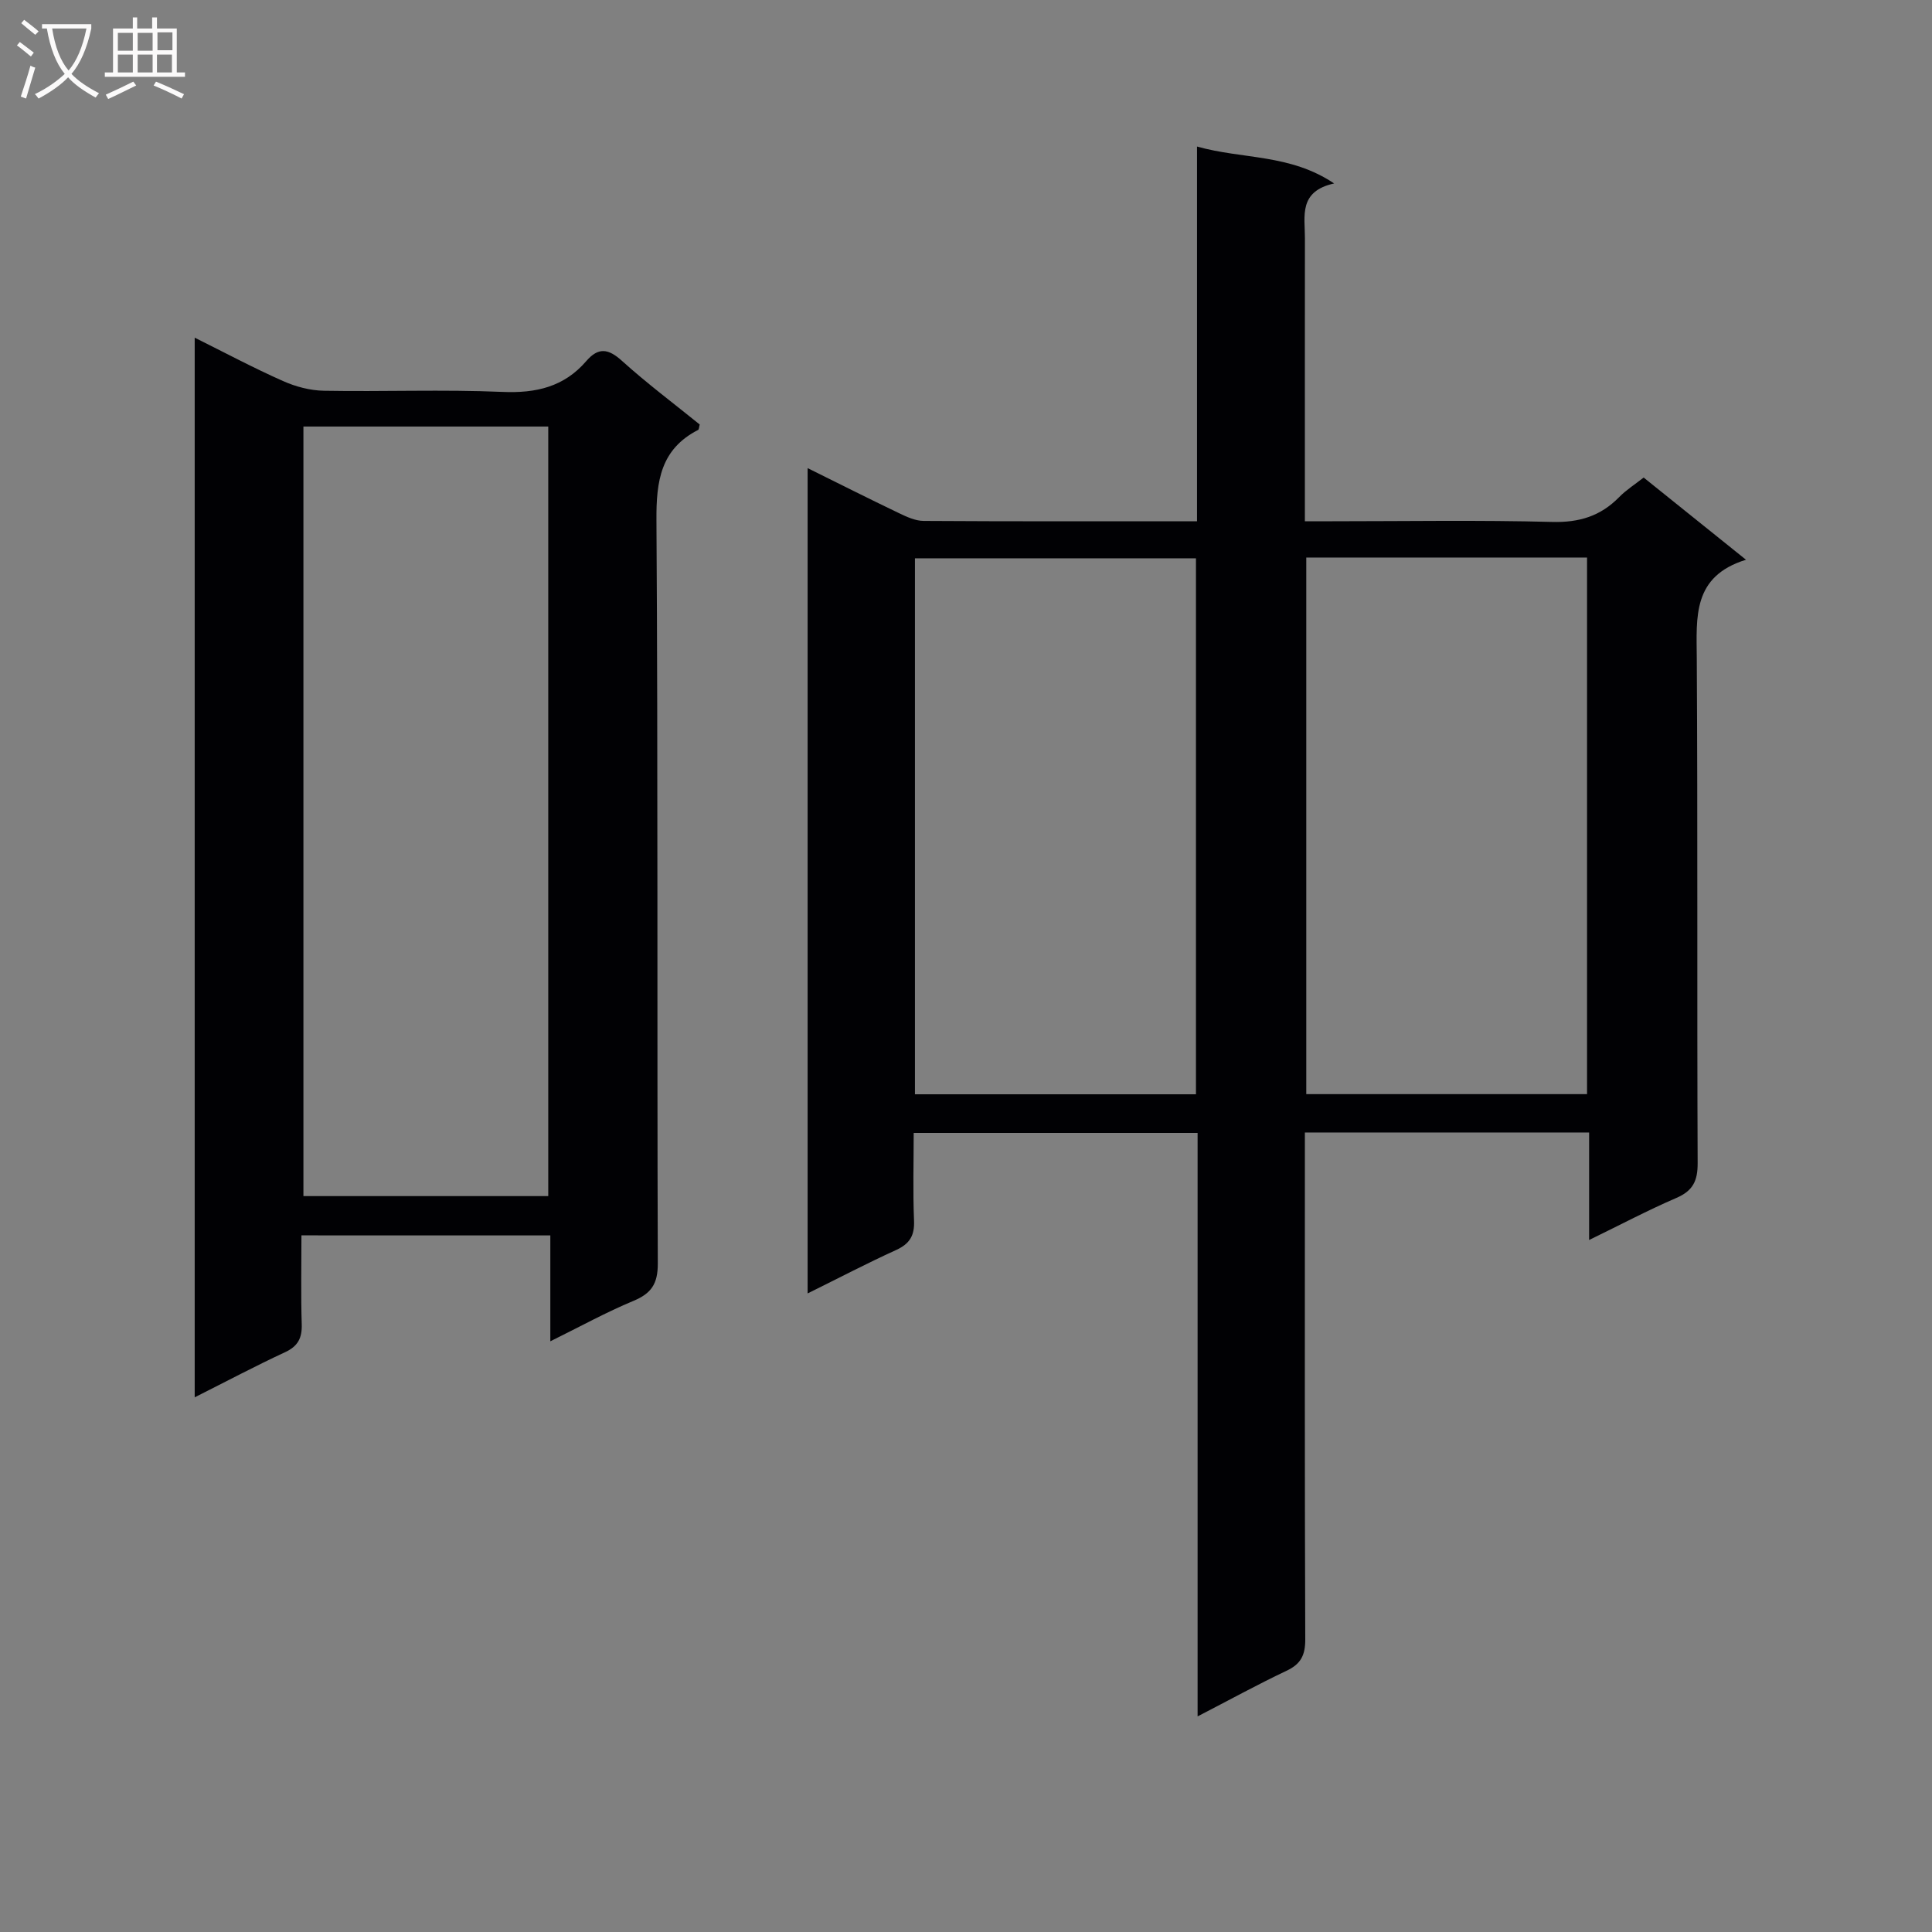 <svg enable-background="new 0 0 400 400" viewBox="0 0 400 400" xmlns="http://www.w3.org/2000/svg"><rect x="0" y="0" width="400" height="400" fill="#808080" stroke="none"/><path d="m247.95 355.36c0-40.8 0-80.61 0-120.8-19.44 0-38.68 0-58.78 0 0 5.98-.18 12.08.07 18.15.13 3.12-.9 4.81-3.73 6.1-6.02 2.74-11.88 5.81-18.3 8.98 0-57.19 0-113.72 0-170.87 6.48 3.21 12.65 6.32 18.89 9.31 1.61.77 3.4 1.61 5.12 1.62 18.65.12 37.3.07 56.61.07 0-25.74 0-51.28 0-77.58 9.54 2.68 19.18 1.48 28.39 7.64-7.43 1.64-6.04 6.8-6.05 11.35-.02 17.49-.01 34.99-.01 52.48v6.11h5.71c15.16 0 30.33-.26 45.48.14 5.59.15 10-1.19 13.85-5.11 1.49-1.52 3.34-2.69 5.1-4.08 6.92 5.56 13.65 10.96 21.19 17.02-11.14 3.44-10.24 11.88-10.19 20.44.21 34.82.03 69.65.18 104.47.02 3.68-.97 5.74-4.41 7.22-5.91 2.55-11.61 5.57-18.06 8.71 0-7.8 0-14.88 0-22.26-19.69 0-38.92 0-58.85 0v5.95c0 32.99-.05 65.98.08 98.97.01 3.28-.89 5.13-3.89 6.53-5.96 2.82-11.75 6.01-18.4 9.44zm-58.52-128.8h58.18c0-37.28 0-74.17 0-110.97-19.63 0-38.85 0-58.18 0zm81.02-111.13v111.1h58.13c0-37.3 0-74.19 0-111.1-19.53 0-38.64 0-58.13 0z" fill="#010104"/><path d="m62.41 255.77c0 6.44-.13 12.42.06 18.39.09 2.86-.77 4.56-3.47 5.81-6.15 2.85-12.14 6.04-18.69 9.33 0-73.34 0-146.04 0-219.39 6.17 3.07 12.12 6.24 18.26 8.97 2.62 1.17 5.63 1.97 8.48 2.02 12.33.22 24.67-.29 36.98.24 6.97.3 12.76-1.05 17.35-6.38 2.51-2.91 4.57-2.6 7.39-.05 5.17 4.67 10.77 8.86 16.1 13.18-.16.58-.15 1.03-.33 1.12-7.76 3.98-8.68 10.58-8.63 18.65.33 51.32.11 102.63.28 153.95.01 4.18-1.32 6.18-5.06 7.73-5.61 2.33-10.96 5.29-17.19 8.36 0-7.78 0-14.67 0-21.92-17.28-.01-34.01-.01-51.53-.01zm.41-167.46v159.33h50.69c0-53.27 0-106.18 0-159.33-16.94 0-33.55 0-50.69 0z" fill="#010104"/><g fill="#fbfafa"><path d="m6.4 11.7c-1-.8-1.9-1.6-2.9-2.3l.6-.7c.9.7 1.9 1.4 2.9 2.2zm-2.1 8.3c.7-2.1 1.4-4.2 2-6.4.2.1.6.3 1 .4-.7 2.3-1.3 4.4-1.9 6.4zm3-12.8c-1.1-.9-2.1-1.7-2.9-2.4l.6-.7c1 .8 2 1.5 3 2.4zm1.4-1.3v-.9h10.2v.9c-.9 4.2-2.3 7.3-4.1 9.4 1.3 1.4 3.2 2.7 5.7 4-.2.2-.4.5-.7.9-2.5-1.4-4.4-2.7-5.7-4.2-1.4 1.5-3.5 3-6.1 4.4 0 0 0 0-.1-.1-.3-.4-.5-.7-.7-.8 2.7-1.3 4.7-2.8 6.2-4.2-1.8-2.2-3-5.3-3.7-9.4zm9.2 0h-7.1c.6 3.8 1.7 6.7 3.4 8.7 1.7-2 2.9-4.8 3.7-8.7z"/><path d="m31.6 3.6h.9v2.3h4.1v9.1h1.7v.9h-16.6v-.9h1.7v-9.1h4.1v-2.3h.9v2.3h3.1v-2.3zm-4 13.3.6.8c-1.9.9-3.8 1.9-5.8 2.8-.2-.3-.3-.6-.5-.9 2-.9 3.9-1.8 5.7-2.7zm-3.2-10.1v3.7h3.1v-3.7zm0 4.5v3.7h3.1v-3.7zm4.1-4.5v3.7h3.1v-3.7zm0 4.5v3.7h3.1v-3.7zm9.1 9.1c-2.1-1.1-4.1-2-5.8-2.7l.5-.8c2.2.9 4.1 1.8 5.8 2.6zm-1.9-13.7h-3.1v3.7h3.1v-3.6zm-3.2 4.6v3.7h3.1v-3.7z"/></g></svg>